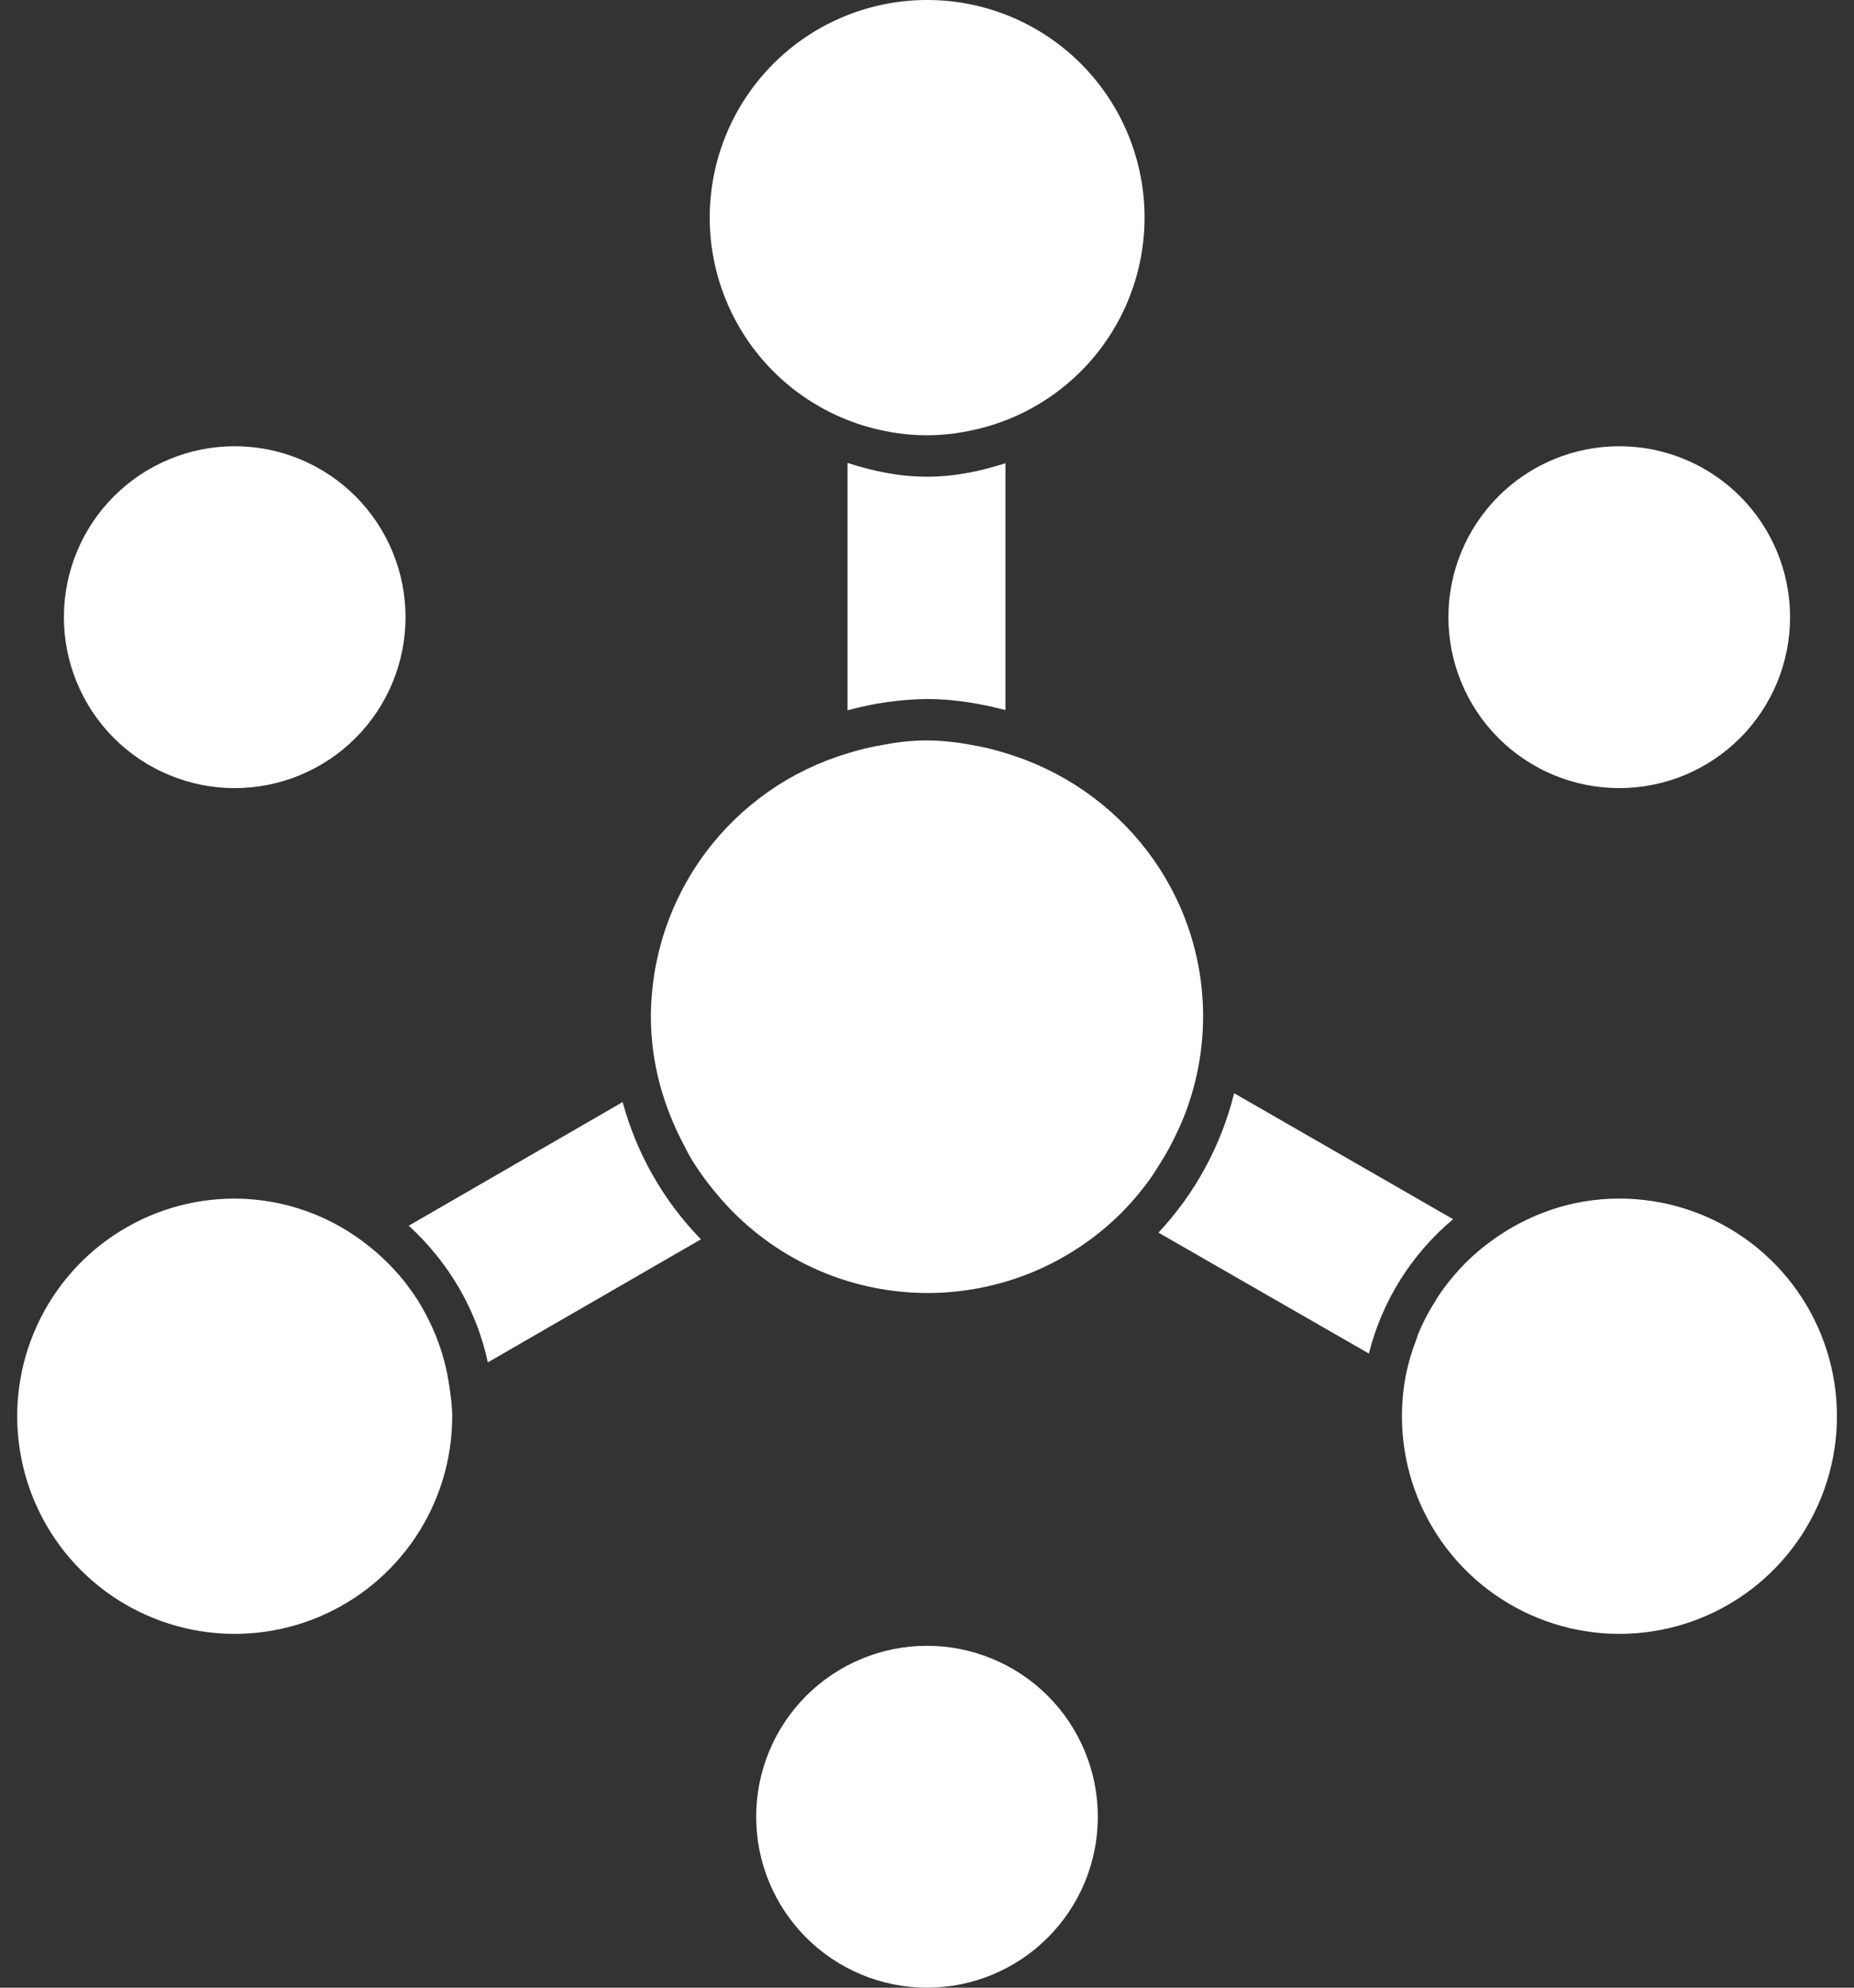 <svg width="56" height="60" viewBox="0 0 56 60" fill="none" xmlns="http://www.w3.org/2000/svg">
<rect x="0" y="0" width="56" height="60" fill="#333333" stroke="none"/>
<path d="M43.749 18.63C43.749 17.262 44.293 15.949 45.261 14.981C46.228 14.014 47.541 13.47 48.91 13.47C50.278 13.47 51.59 14.014 52.558 14.981C53.526 15.949 54.069 17.262 54.069 18.63C54.069 19.998 53.526 21.311 52.558 22.279C51.59 23.246 50.278 23.79 48.91 23.79C47.541 23.79 46.228 23.246 45.261 22.279C44.293 21.311 43.749 19.998 43.749 18.63ZM7.09 23.79C8.458 23.79 9.771 23.246 10.738 22.279C11.706 21.311 12.249 19.998 12.249 18.63C12.249 17.262 11.706 15.949 10.738 14.981C9.771 14.014 8.458 13.47 7.09 13.47C5.721 13.47 4.409 14.014 3.441 14.981C2.473 15.949 1.93 17.262 1.93 18.63C1.93 19.998 2.473 21.311 3.441 22.279C4.409 23.246 5.721 23.79 7.09 23.79ZM28 49.68C26.631 49.68 25.319 50.224 24.351 51.191C23.383 52.159 22.84 53.471 22.84 54.84C22.84 56.209 23.383 57.521 24.351 58.489C25.319 59.456 26.631 60 28 60C29.368 60 30.68 59.456 31.648 58.489C32.616 57.521 33.16 56.209 33.16 54.84C33.16 53.471 32.616 52.159 31.648 51.191C30.68 50.224 29.368 49.68 28 49.68ZM13.565 41.803C13.505 41.394 13.406 40.992 13.27 40.602L13.264 40.587C13.132 40.209 12.964 39.845 12.764 39.498L12.755 39.477C12.555 39.132 12.324 38.806 12.065 38.502L12.062 38.5C11.8 38.194 11.511 37.913 11.197 37.66C10.04 36.708 8.588 36.185 7.09 36.18C5.79 36.18 4.52 36.565 3.439 37.287C2.359 38.009 1.517 39.035 1.02 40.236C0.522 41.436 0.392 42.757 0.646 44.032C0.899 45.306 1.525 46.477 2.444 47.396C3.363 48.315 4.533 48.94 5.808 49.194C7.082 49.447 8.403 49.317 9.604 48.82C10.804 48.323 11.83 47.48 12.552 46.4C13.274 45.32 13.659 44.049 13.659 42.75C13.659 42.425 13.61 42.115 13.565 41.8V41.803ZM34.812 35.477C34.892 35.359 34.97 35.237 35.047 35.11C35.236 34.814 35.404 34.505 35.55 34.185C35.616 34.05 35.678 33.913 35.734 33.775C36.132 32.795 36.337 31.748 36.34 30.69C36.34 26.915 33.815 23.76 30.369 22.733C30.026 22.624 29.675 22.541 29.32 22.483C28.884 22.399 28.443 22.355 28 22.35C27.542 22.35 27.102 22.402 26.669 22.485C26.307 22.544 25.949 22.631 25.599 22.742C23.887 23.253 22.384 24.301 21.314 25.733C20.244 27.164 19.664 28.903 19.66 30.69C19.66 32.108 20.047 33.422 20.672 34.593C20.739 34.729 20.81 34.862 20.887 34.992C21.044 35.246 21.211 35.489 21.39 35.722C21.489 35.849 21.59 35.972 21.689 36.09C22.431 36.968 23.347 37.683 24.38 38.188C25.413 38.693 26.539 38.978 27.688 39.024C28.837 39.07 29.982 38.876 31.052 38.456C32.122 38.035 33.093 37.396 33.902 36.58C34.235 36.24 34.539 35.873 34.812 35.48V35.477ZM12.345 36.998C13.527 38.08 14.389 39.502 14.735 41.125L21.172 37.41C20.044 36.253 19.23 34.827 18.807 33.267L12.345 37V36.998ZM25.599 13.973V21.442C26.382 21.226 27.188 21.111 28 21.1C28.822 21.1 29.607 21.238 30.369 21.433V13.982C29.619 14.225 28.832 14.39 28 14.39C27.157 14.39 26.36 14.22 25.599 13.973ZM43.892 36.803L37.277 33C36.887 34.575 36.1 36.023 34.992 37.208L41.347 40.858C41.746 39.271 42.637 37.852 43.892 36.803ZM48.91 36.18C47.459 36.18 46.13 36.665 45.042 37.462C44.386 37.938 43.825 38.533 43.387 39.215L43.355 39.275C43.146 39.598 42.969 39.939 42.825 40.297L42.775 40.45C42.642 40.791 42.538 41.144 42.465 41.502C42.208 42.831 42.367 44.206 42.921 45.441C43.476 46.675 44.398 47.709 45.561 48.399C46.724 49.09 48.073 49.405 49.422 49.3C50.771 49.196 52.055 48.678 53.099 47.816C54.142 46.954 54.894 45.791 55.251 44.486C55.609 43.181 55.555 41.798 55.097 40.525C54.638 39.251 53.798 38.151 52.691 37.373C51.583 36.596 50.263 36.179 48.91 36.18ZM26.755 13.015C27.571 13.18 28.413 13.18 29.23 13.015C30.836 12.71 32.271 11.817 33.254 10.51C34.237 9.202 34.696 7.575 34.542 5.947C34.388 4.319 33.632 2.807 32.422 1.707C31.212 0.607 29.635 -0.002 28 3.33184e-06C26.367 0.001 24.793 0.61 23.585 1.709C22.377 2.808 21.622 4.317 21.467 5.942C21.311 7.567 21.767 9.192 22.744 10.5C23.722 11.808 25.152 12.704 26.755 13.015Z" fill="white"/>
</svg>
